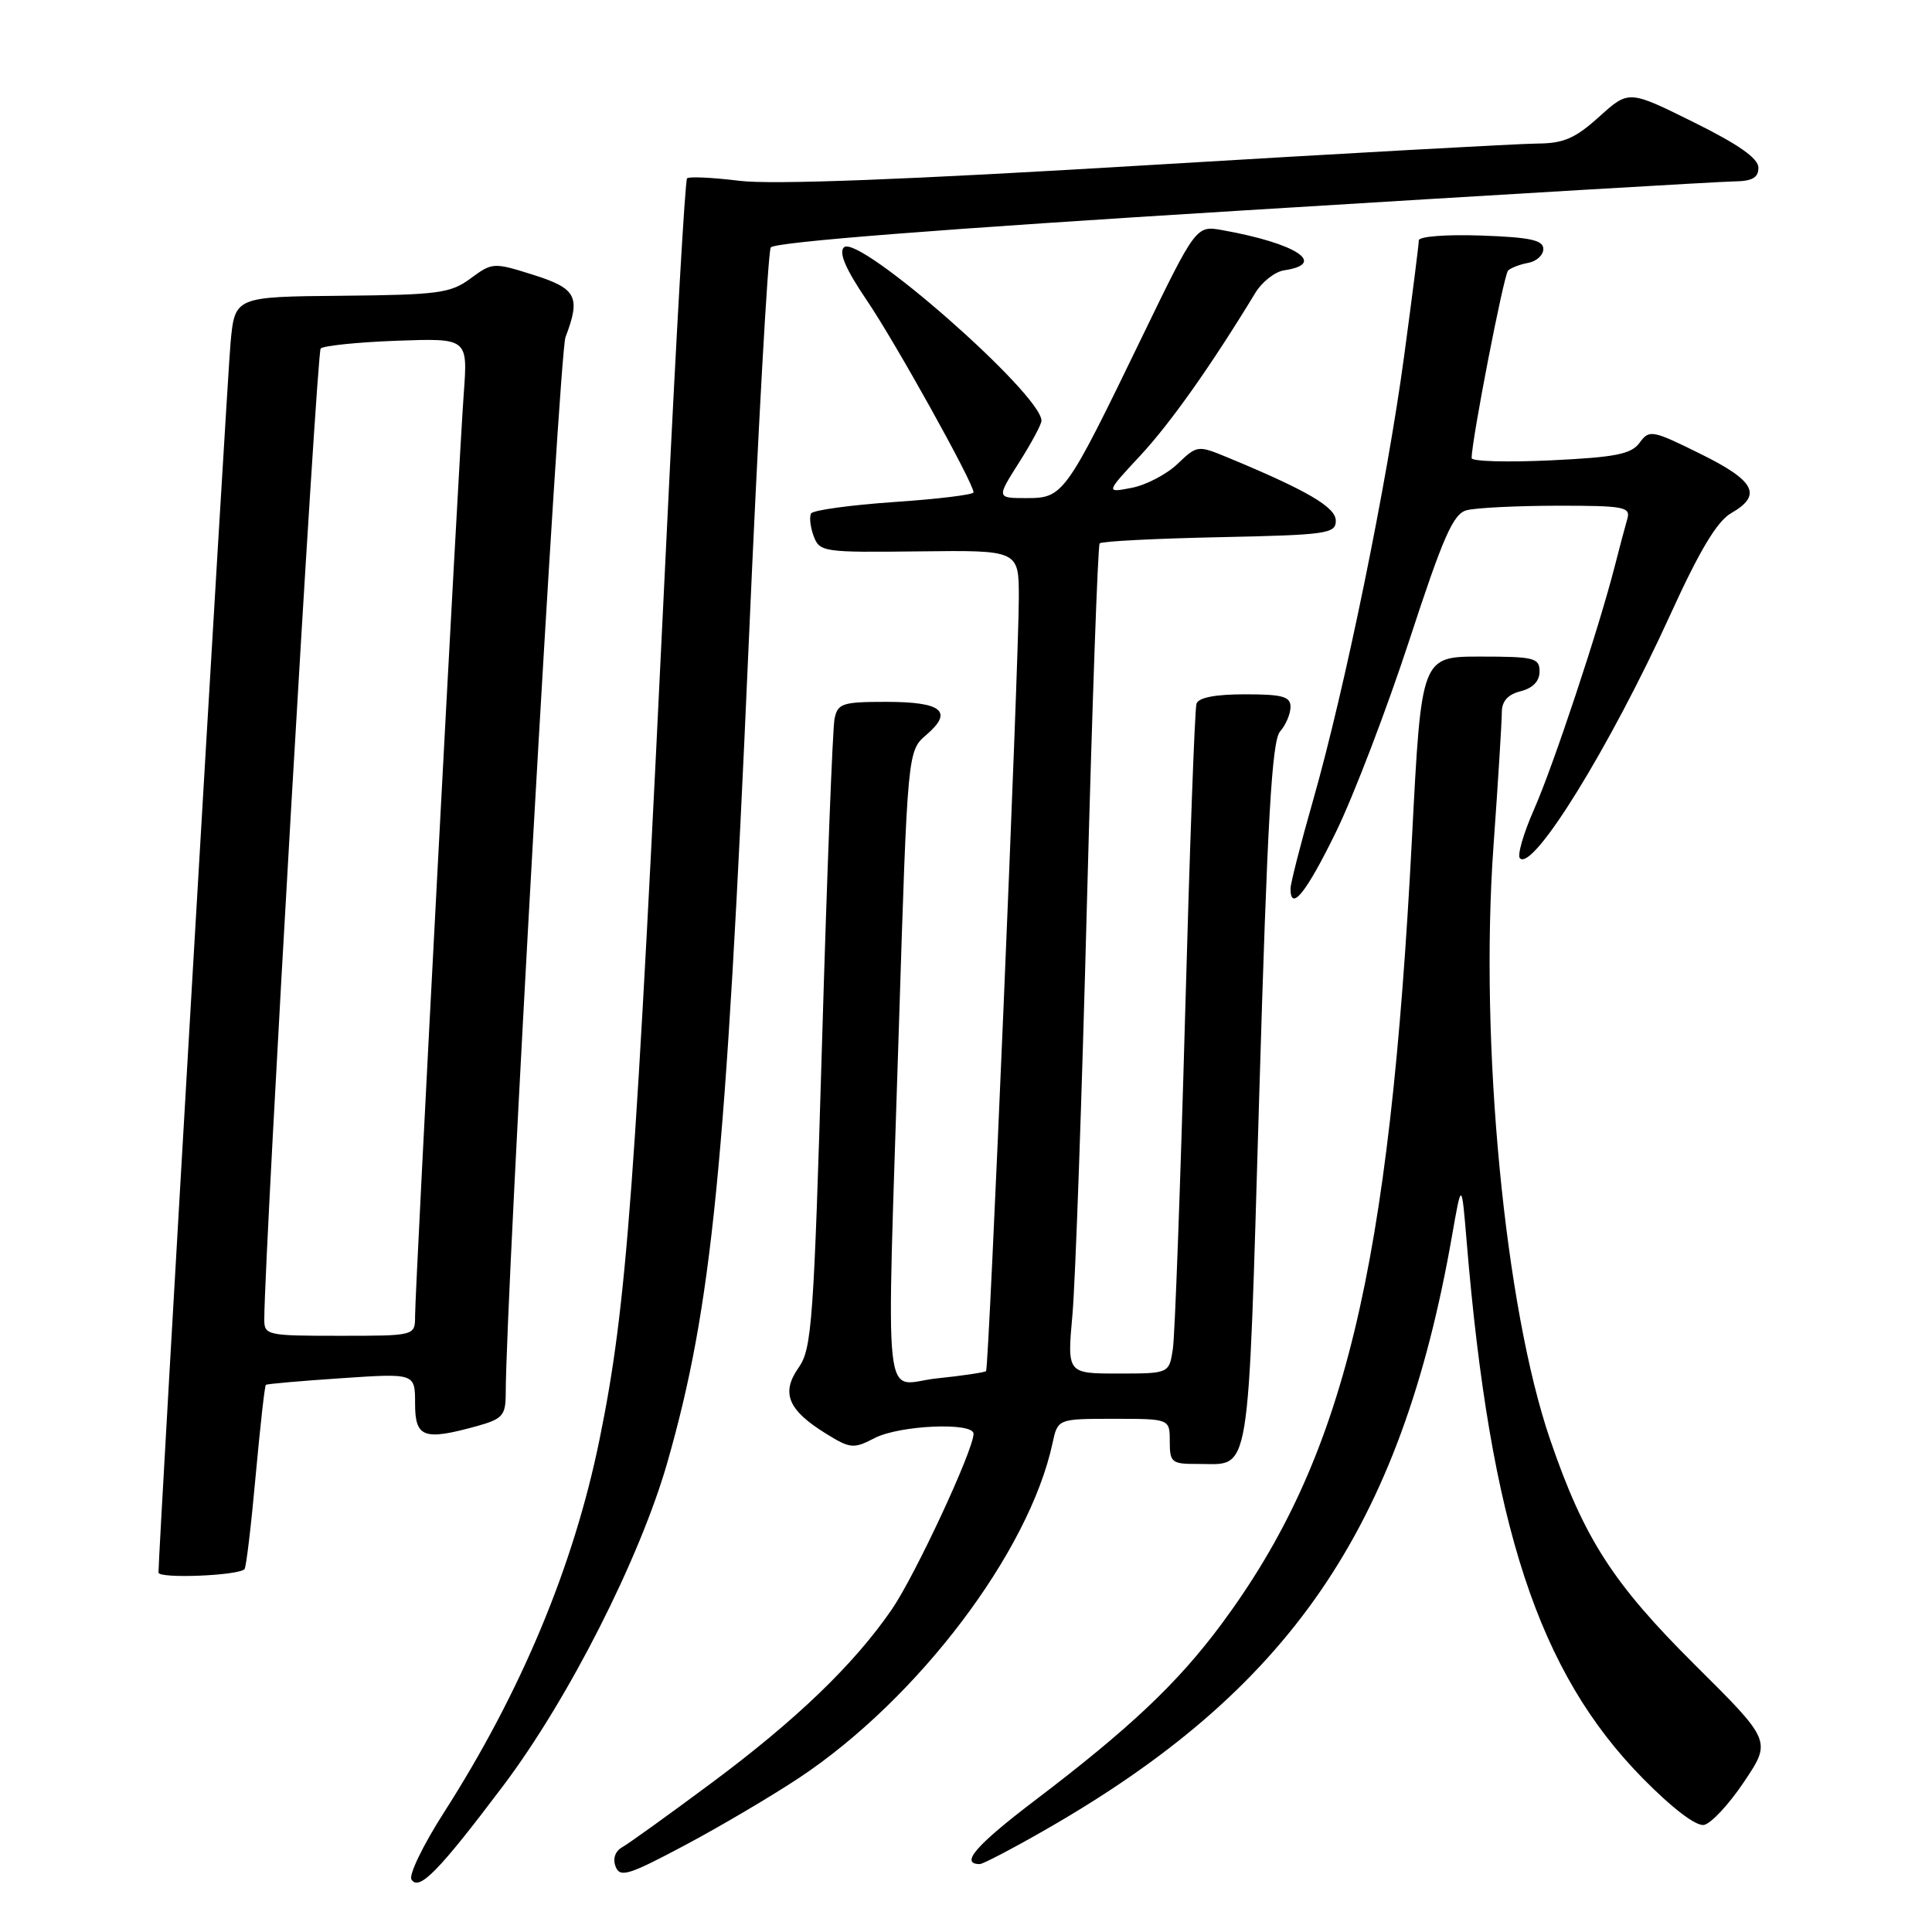 <?xml version="1.0" encoding="UTF-8" standalone="no"?>
<!DOCTYPE svg PUBLIC "-//W3C//DTD SVG 1.1//EN" "http://www.w3.org/Graphics/SVG/1.1/DTD/svg11.dtd" >
<svg xmlns="http://www.w3.org/2000/svg" xmlns:xlink="http://www.w3.org/1999/xlink" version="1.1" viewBox="0 0 256 256">
 <g >
 <path fill="currentColor"
d=" M 66.64 236.67 C 75.31 225.18 84.79 206.50 88.44 193.74 C 94.33 173.12 96.17 154.65 99.19 85.69 C 100.43 57.20 101.76 33.39 102.13 32.79 C 102.57 32.08 124.73 30.34 164.65 27.89 C 198.67 25.79 227.96 24.06 229.75 24.04 C 232.18 24.01 233.00 23.55 233.00 22.22 C 233.00 20.99 230.38 19.14 224.41 16.19 C 215.82 11.93 215.82 11.93 211.91 15.46 C 208.73 18.33 207.19 19.00 203.75 19.02 C 201.41 19.03 178.12 20.32 152.00 21.89 C 120.17 23.81 102.36 24.49 98.00 23.96 C 94.43 23.52 91.30 23.37 91.04 23.63 C 90.78 23.88 89.58 44.89 88.36 70.30 C 84.14 158.40 83.07 172.95 79.44 190.74 C 76.02 207.51 69.05 224.20 58.79 240.22 C 56.07 244.47 54.15 248.43 54.52 249.04 C 55.51 250.63 58.12 247.97 66.64 236.67 Z  M 105.91 235.56 C 121.64 225.10 136.36 205.66 139.46 191.25 C 140.16 188.00 140.16 188.00 147.58 188.00 C 155.00 188.00 155.00 188.00 155.00 191.00 C 155.00 193.80 155.25 194.00 158.75 193.98 C 165.81 193.96 165.31 196.92 166.85 145.30 C 167.94 108.45 168.53 98.16 169.62 96.92 C 170.38 96.05 171.00 94.59 171.00 93.67 C 171.00 92.29 169.94 92.00 164.97 92.00 C 161.02 92.00 158.80 92.43 158.54 93.25 C 158.31 93.94 157.63 112.72 157.02 135.00 C 156.40 157.28 155.68 176.96 155.41 178.75 C 154.91 182.00 154.91 182.00 148.15 182.00 C 141.40 182.00 141.40 182.00 142.10 174.25 C 142.49 169.99 143.36 145.35 144.03 119.50 C 144.71 93.65 145.47 72.28 145.71 72.00 C 145.96 71.72 153.10 71.36 161.58 71.18 C 175.82 70.88 177.00 70.72 177.00 69.00 C 177.00 67.20 173.20 64.98 162.58 60.58 C 158.72 58.99 158.61 59.00 156.04 61.46 C 154.60 62.84 151.87 64.27 149.96 64.64 C 146.50 65.31 146.50 65.31 151.12 60.34 C 155.13 56.02 160.49 48.43 166.33 38.82 C 167.22 37.35 168.94 36.00 170.15 35.82 C 175.93 34.97 171.77 32.25 162.00 30.50 C 158.49 29.87 158.49 29.87 151.31 44.68 C 141.18 65.60 140.89 66.00 136.04 66.00 C 132.04 66.00 132.04 66.00 135.02 61.30 C 136.66 58.72 138.00 56.22 138.00 55.75 C 138.00 52.22 113.70 30.90 111.82 32.78 C 111.12 33.48 112.06 35.67 114.82 39.74 C 118.62 45.33 129.00 64.00 129.00 65.24 C 129.00 65.55 124.27 66.13 118.48 66.52 C 112.70 66.92 107.75 67.60 107.48 68.03 C 107.22 68.46 107.36 69.81 107.81 71.02 C 108.60 73.15 109.07 73.21 121.81 73.06 C 135.00 72.90 135.00 72.90 135.00 79.20 C 134.99 88.03 131.04 181.29 130.66 181.68 C 130.48 181.85 127.56 182.29 124.17 182.64 C 116.85 183.40 117.45 188.91 119.11 136.00 C 120.26 99.50 120.26 99.50 122.76 97.36 C 126.36 94.27 124.82 93.00 117.46 93.00 C 111.60 93.00 111.00 93.20 110.58 95.25 C 110.33 96.49 109.58 115.72 108.93 138.00 C 107.83 175.18 107.58 178.72 105.82 181.22 C 103.46 184.57 104.41 186.85 109.44 189.96 C 112.68 191.96 113.10 192.00 115.90 190.55 C 119.20 188.84 129.00 188.42 129.00 189.98 C 129.00 192.13 121.25 208.78 118.16 213.27 C 113.14 220.56 105.53 227.89 94.23 236.29 C 88.58 240.49 83.28 244.30 82.44 244.77 C 81.51 245.29 81.17 246.29 81.57 247.33 C 82.15 248.83 83.28 248.48 90.74 244.51 C 95.42 242.02 102.25 237.99 105.91 235.56 Z  M 138.21 242.63 C 170.87 224.02 185.60 202.58 192.40 163.75 C 193.67 156.50 193.67 156.50 194.34 164.50 C 197.47 202.19 203.85 221.61 217.70 235.66 C 221.61 239.63 224.74 242.01 225.79 241.81 C 226.73 241.63 229.13 239.05 231.11 236.08 C 234.73 230.68 234.73 230.68 224.57 220.59 C 213.70 209.78 209.88 203.84 205.40 190.75 C 199.38 173.19 196.04 138.22 197.89 112.17 C 198.51 103.55 199.00 95.54 199.00 94.36 C 199.00 92.91 199.81 92.01 201.50 91.59 C 203.11 91.18 204.00 90.26 204.00 88.98 C 204.00 87.18 203.31 87.00 196.17 87.00 C 188.34 87.00 188.34 87.00 187.11 110.75 C 184.13 168.43 178.13 193.24 161.86 215.19 C 156.07 223.00 149.73 228.99 137.15 238.55 C 129.31 244.51 127.15 247.00 129.83 247.00 C 130.23 247.00 134.00 245.04 138.21 242.63 Z  M 32.40 207.92 C 32.62 207.69 33.28 202.15 33.87 195.61 C 34.47 189.07 35.07 183.62 35.23 183.50 C 35.38 183.37 39.89 182.98 45.25 182.62 C 55.00 181.96 55.00 181.96 55.00 185.98 C 55.00 190.51 56.15 190.92 63.25 188.95 C 66.58 188.02 67.00 187.55 67.01 184.70 C 67.03 171.55 74.09 46.89 74.93 44.68 C 76.97 39.32 76.41 38.23 70.64 36.41 C 65.40 34.76 65.23 34.77 62.36 36.89 C 59.71 38.85 58.11 39.07 45.28 39.19 C 31.12 39.32 31.12 39.32 30.55 45.41 C 30.09 50.38 21.00 205.43 21.00 208.37 C 21.00 209.21 31.57 208.79 32.40 207.92 Z  M 177.02 110.25 C 179.37 105.44 183.74 94.00 186.74 84.84 C 191.25 71.05 192.56 68.08 194.34 67.61 C 195.53 67.29 200.92 67.02 206.32 67.01 C 215.20 67.00 216.09 67.17 215.63 68.75 C 215.35 69.71 214.60 72.53 213.97 75.00 C 211.83 83.38 205.82 101.47 203.26 107.27 C 201.86 110.44 201.02 113.35 201.40 113.73 C 203.15 115.48 213.32 98.99 221.30 81.50 C 225.19 72.95 227.52 69.07 229.38 68.00 C 233.56 65.61 232.57 63.71 225.30 60.13 C 218.90 56.97 218.54 56.91 217.26 58.66 C 216.15 60.18 214.09 60.59 205.46 61.00 C 199.70 61.27 195.00 61.14 195.00 60.70 C 195.00 58.31 199.26 36.40 199.83 35.85 C 200.20 35.49 201.40 35.03 202.50 34.83 C 203.60 34.63 204.50 33.80 204.50 32.99 C 204.50 31.81 202.75 31.44 196.25 31.21 C 191.61 31.05 188.00 31.33 188.00 31.85 C 188.00 32.36 187.13 39.24 186.06 47.14 C 183.78 64.09 178.20 91.29 174.00 106.01 C 172.35 111.78 171.00 117.06 171.00 117.75 C 171.00 120.90 173.09 118.30 177.02 110.25 Z  M 35.02 174.75 C 35.09 164.94 41.96 46.71 42.49 46.18 C 42.86 45.81 47.40 45.34 52.58 45.15 C 61.99 44.81 61.99 44.81 61.45 52.15 C 60.78 61.19 55.00 170.74 55.00 174.38 C 55.00 177.00 55.00 177.00 45.00 177.00 C 35.29 177.00 35.00 176.93 35.02 174.75 Z "/>
</g>
</svg>